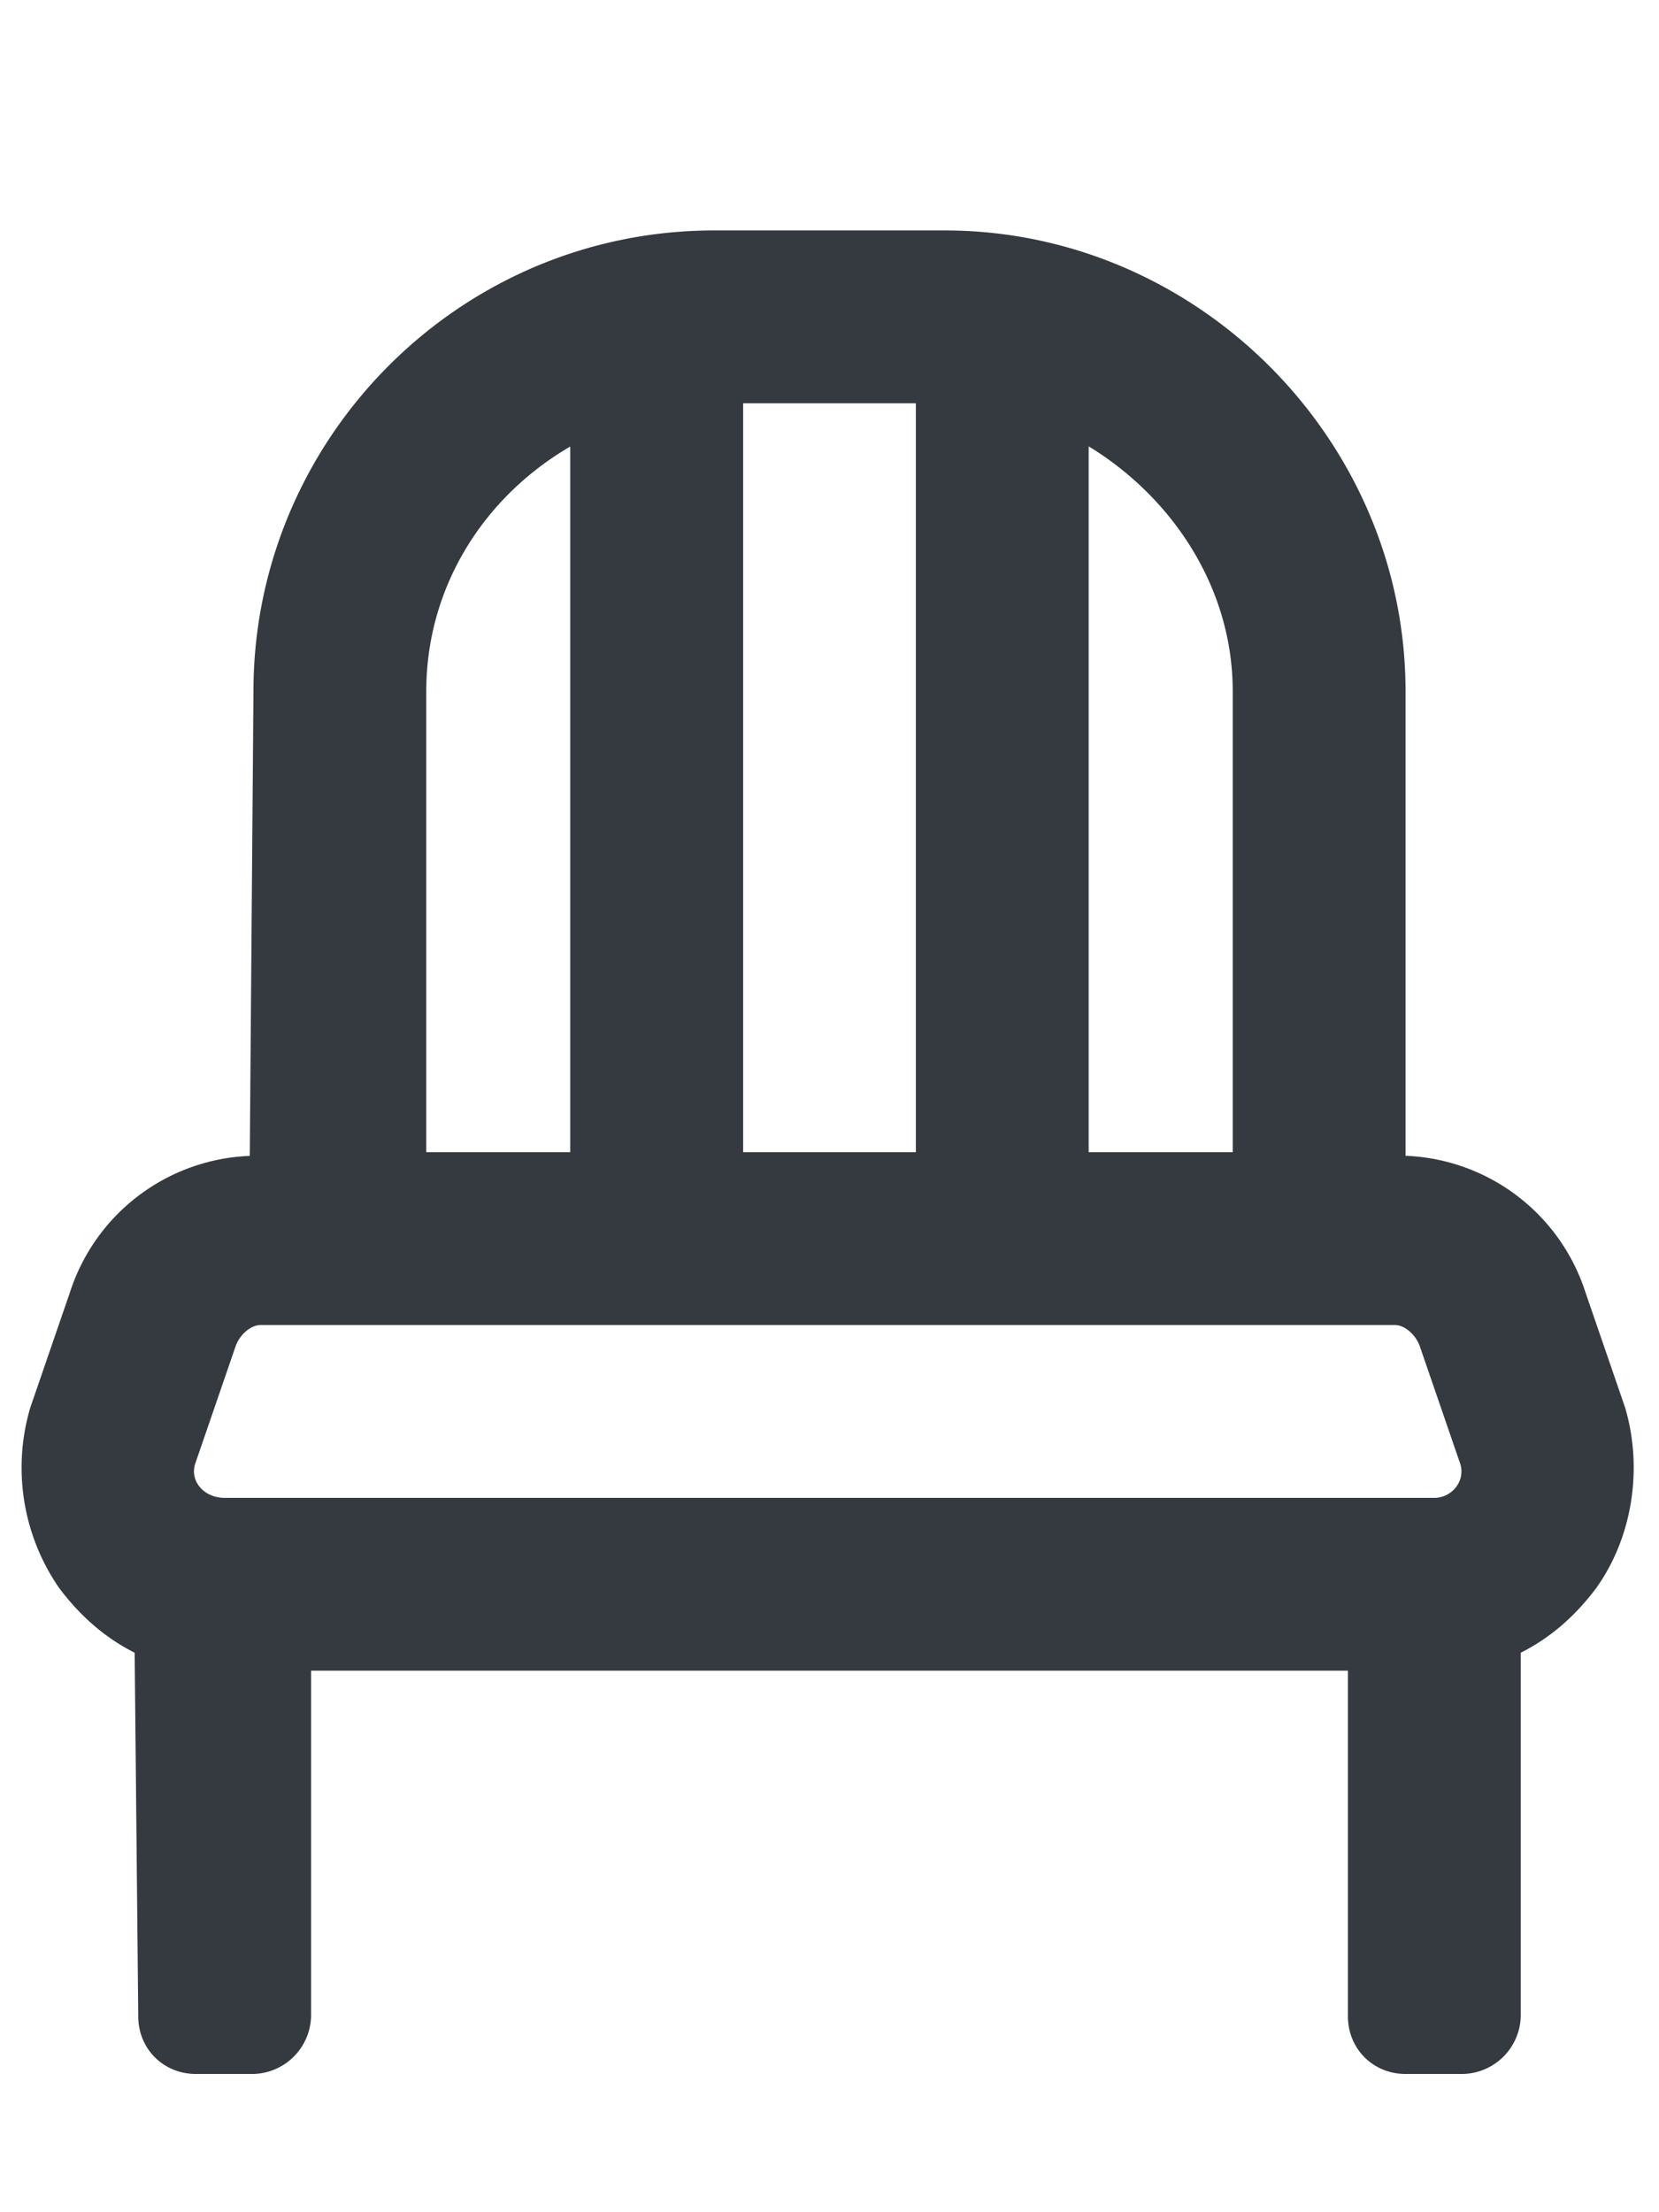 <svg xmlns="http://www.w3.org/2000/svg" width="18" height="24" fill="none">
  <path fill="#343A40" d="m17.633 15.273-.43-1.25a2.138 2.138 0 0 0-1.953-1.484V7.5c0-2.734-2.266-5-5-5h-2.5c-2.773 0-5 2.266-5 5l-.04 5.04a2.138 2.138 0 0 0-1.952 1.483l-.43 1.25a2.296 2.296 0 0 0 .313 1.954c.234.312.507.546.82.703l.039 3.945c0 .352.273.625.625.625h.625a.642.642 0 0 0 .625-.625v-3.75h11.25v3.75c0 .352.273.625.625.625h.625a.642.642 0 0 0 .625-.625V17.93c.313-.157.586-.39.82-.703.39-.547.508-1.29.313-1.954Zm-5.82-10.43c.898.548 1.562 1.524 1.562 2.657v5h-1.563V4.844Zm-3.75-.468h1.874V12.5H8.063V4.375Zm-1.876.469V12.5H4.625v-5c0-1.133.625-2.11 1.563-2.656ZM2.125 15.859l.43-1.25c.039-.117.156-.234.273-.234h12.305c.117 0 .234.117.273.234l.43 1.25c.078.196-.078.391-.274.391H2.438c-.235 0-.391-.195-.313-.39Z"/>
</svg>
